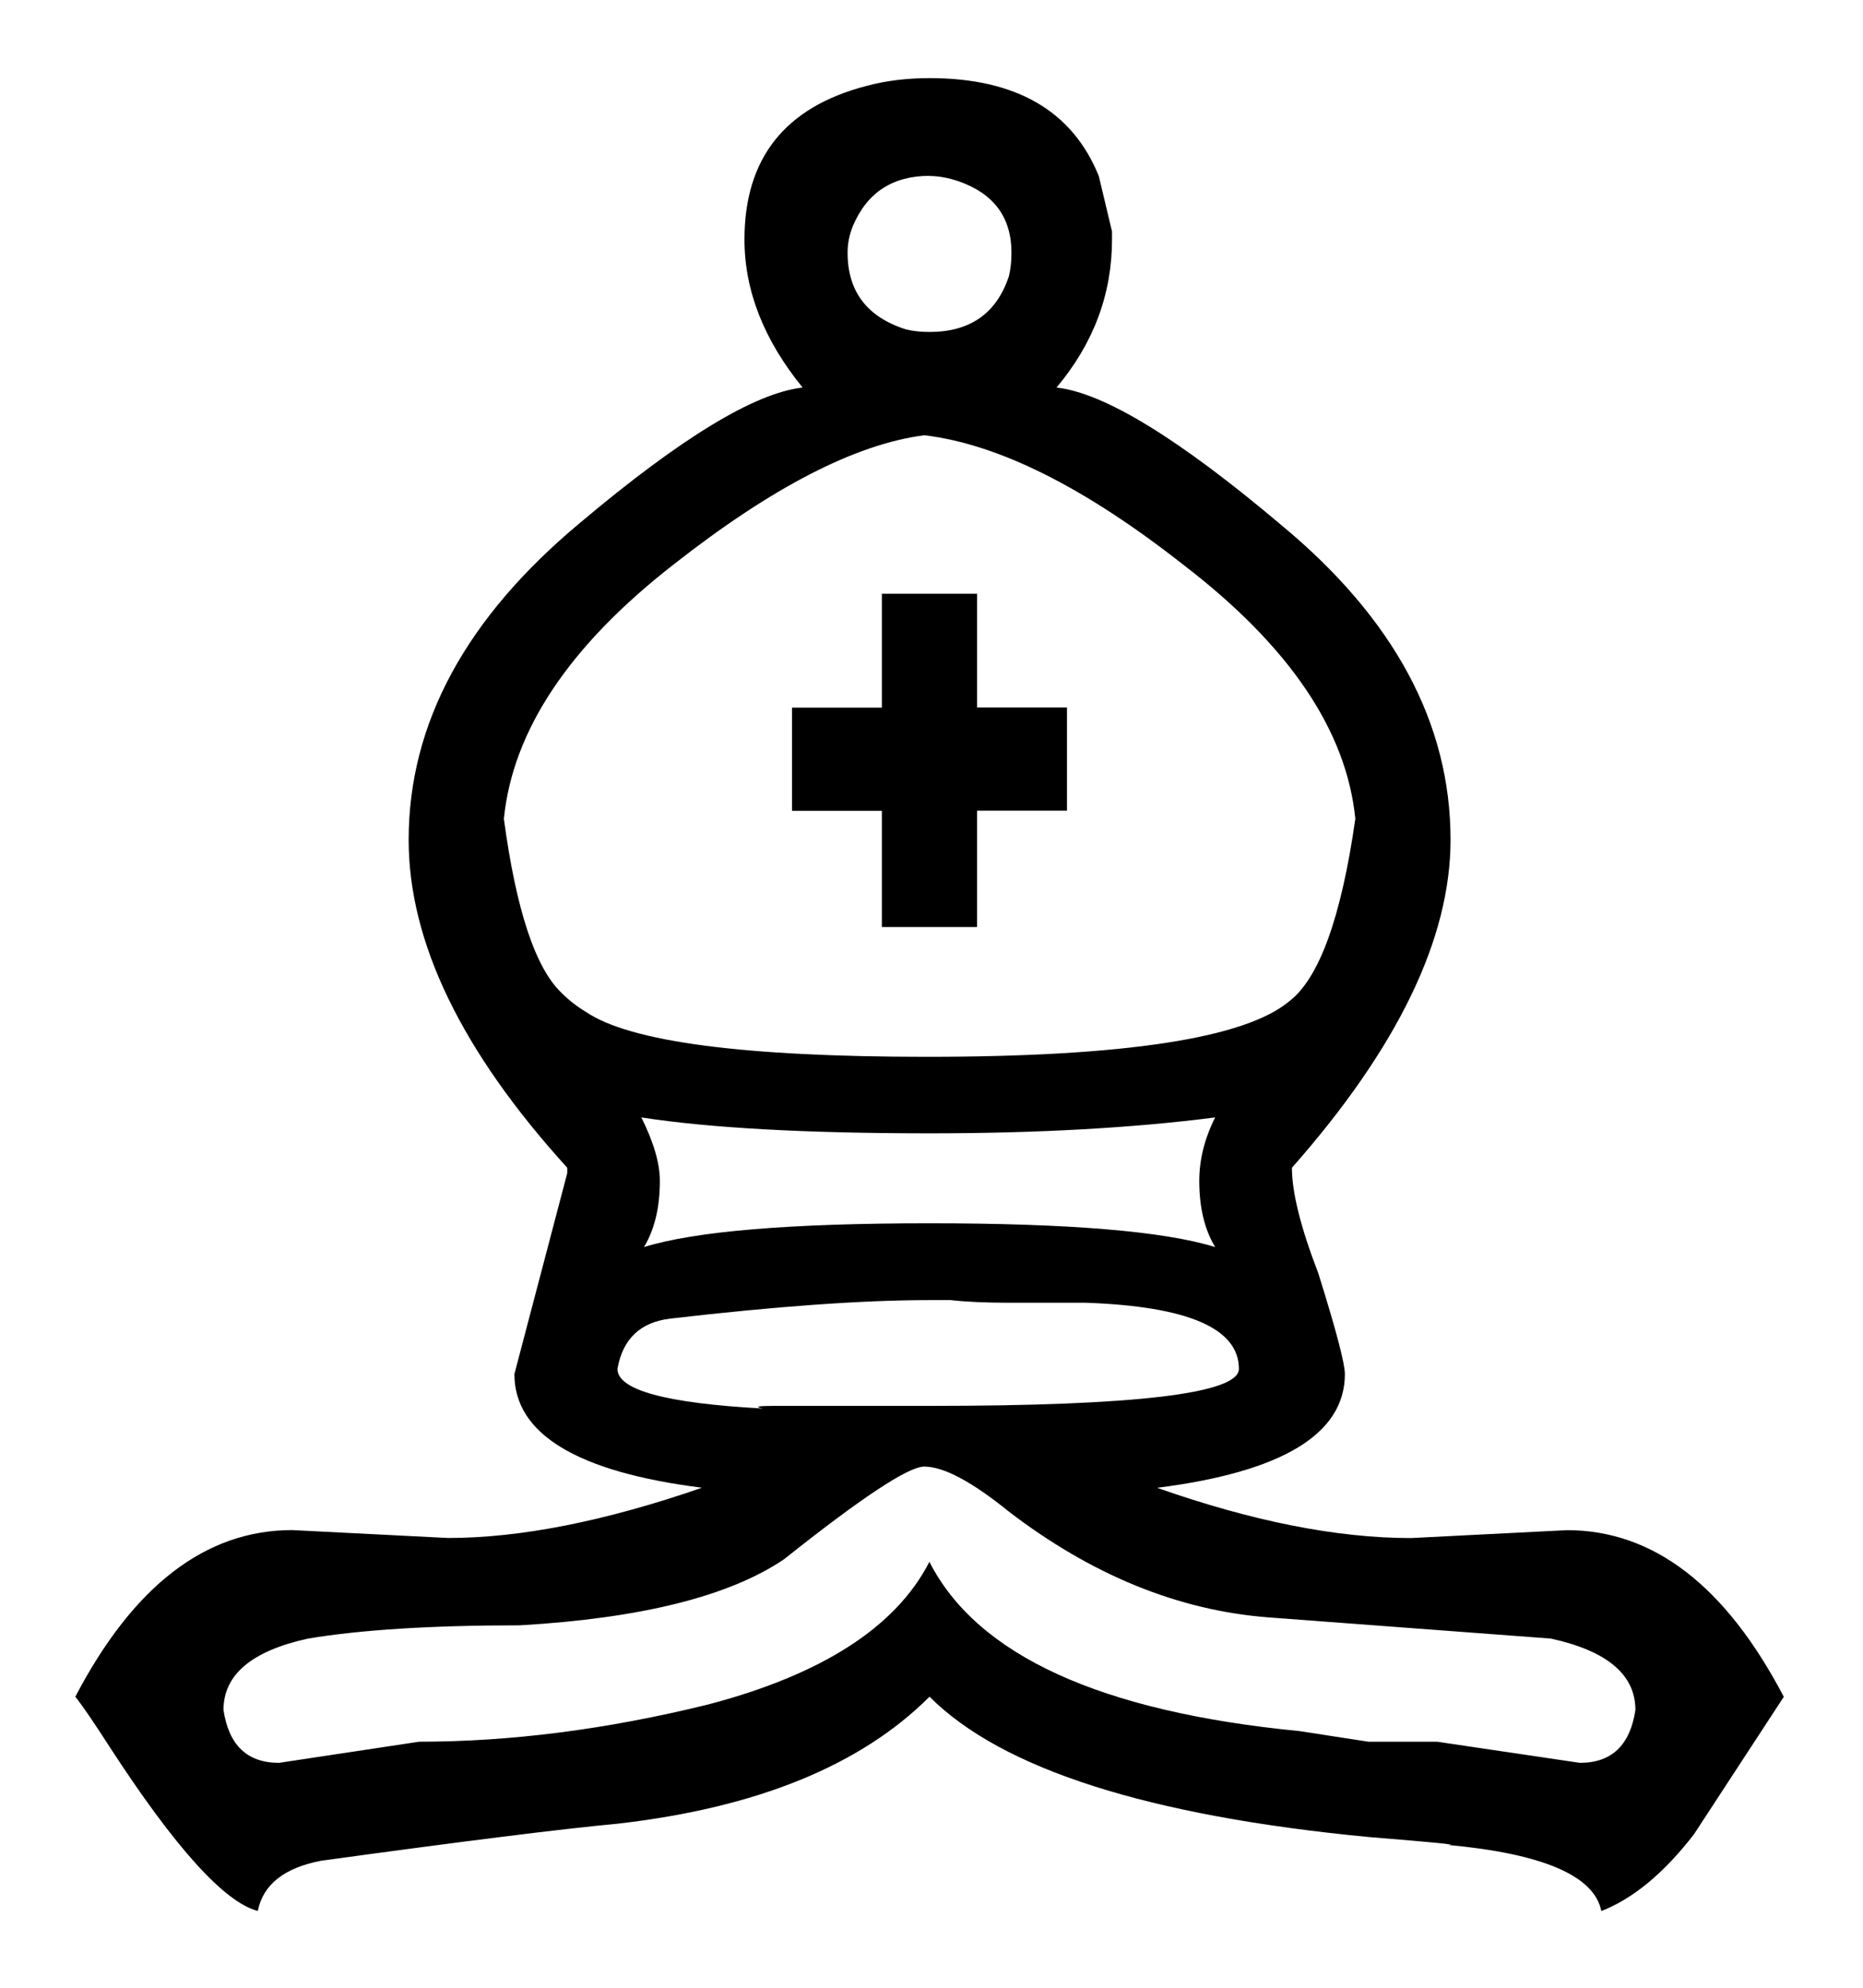 <?xml version="1.0" encoding="UTF-8" standalone="no"?>
<!-- Created with Inkscape (http://www.inkscape.org/) -->

<svg
   width="24.066mm"
   height="25.671mm"
   viewBox="0 0 24.066 25.671"
   version="1.1"
   id="svg1"
   inkscape:version="1.3.2 (091e20e, 2023-11-25, custom)"
   sodipodi:docname="WhiteBishop.svg"
   xmlns:inkscape="http://www.inkscape.org/namespaces/inkscape"
   xmlns:sodipodi="http://sodipodi.sourceforge.net/DTD/sodipodi-0.dtd"
   xmlns="http://www.w3.org/2000/svg"
   xmlns:svg="http://www.w3.org/2000/svg">
  <sodipodi:namedview
     id="namedview1"
     pagecolor="#ffffff"
     bordercolor="#000000"
     borderopacity="0.25"
     inkscape:showpageshadow="2"
     inkscape:pageopacity="0.0"
     inkscape:pagecheckerboard="0"
     inkscape:deskcolor="#d1d1d1"
     inkscape:document-units="mm"
     inkscape:zoom="16.549473"
     inkscape:cx="64.08059"
     inkscape:cy="78.461713"
     inkscape:window-width="1920"
     inkscape:window-height="1017"
     inkscape:window-x="-8"
     inkscape:window-y="-8"
     inkscape:window-maximized="1"
     inkscape:current-layer="layer1" />
  <defs
     id="defs1" />
  <g
     inkscape:label="Ebene 1"
     inkscape:groupmode="layer"
     id="layer1"
     transform="translate(-63.765,-42.333)">
    <path
       d="m 75.773,56.969 c -1.594,0 -2.835,-0.068 -3.723,-0.205 0.159,0.319 0.239,0.592 0.239,0.82 -2.6e-5,0.342 -0.068,0.626 -0.205,0.854 0.66,-0.205 1.89,-0.307 3.689,-0.307 1.799,0 3.029,0.102 3.689,0.307 -0.137,-0.228 -0.205,-0.512 -0.205,-0.854 -2.6e-5,-0.273 0.068,-0.547 0.205,-0.82 -1.07,0.137 -2.3,0.205 -3.689,0.205 m 0,-12.365 c -0.478,0 -0.808,0.216 -0.991,0.649 -0.046,0.114 -0.068,0.228 -0.068,0.342 -2.6e-5,0.501 0.25,0.831 0.751,0.991 0.091,0.023 0.194,0.034 0.307,0.034 0.524,0 0.865,-0.239 1.025,-0.717 0.023,-0.091 0.034,-0.194 0.034,-0.307 -3.4e-5,-0.455 -0.228,-0.763 -0.683,-0.922 -0.137,-0.046 -0.262,-0.068 -0.376,-0.068 m 0,14.517 c -0.865,0 -1.981,0.08 -3.348,0.239 -0.387,0.046 -0.615,0.262 -0.683,0.649 0,0.273 0.626,0.444 1.879,0.512 -0.114,-0.023 -0.068,-0.034 0.137,-0.034 h 2.015 c 2.664,0 3.997,-0.159 3.997,-0.478 -3.2e-5,-0.524 -0.66,-0.808 -1.981,-0.854 h -0.991 c -0.296,0 -0.547,-0.011 -0.751,-0.034 h -0.273 m -0.034,-3.142 c 2.55,0 4.11,-0.239 4.68,-0.717 0.387,-0.296 0.672,-1.082 0.854,-2.357 -0.114,-1.139 -0.854,-2.232 -2.22,-3.279 -1.275,-1.002 -2.391,-1.56 -3.348,-1.674 -0.888,0.114 -1.97,0.672 -3.245,1.674 -1.344,1.048 -2.072,2.141 -2.186,3.279 0.159,1.184 0.41,1.936 0.751,2.254 0.091,0.091 0.194,0.171 0.307,0.239 0.569,0.387 2.038,0.581 4.406,0.581 m -0.581,-1.674 v -1.503 h -1.161 v -1.332 h 1.161 V 50.001 h 1.23 v 1.469 h 1.161 v 1.332 h -1.161 v 1.503 h -1.23 m 0.547,6.968 c -0.205,0 -0.808,0.399 -1.81,1.196 -0.706,0.478 -1.845,0.763 -3.416,0.854 -1.139,0 -2.049,0.057 -2.733,0.171 -0.729,0.159 -1.093,0.467 -1.093,0.922 0.068,0.455 0.307,0.683 0.717,0.683 l 1.81,-0.273 c 1.184,0 2.425,-0.159 3.723,-0.478 1.48,-0.387 2.437,-1.002 2.869,-1.845 0.615,1.207 2.209,1.936 4.782,2.186 l 0.888,0.137 h 0.888 l 1.845,0.273 c 0.41,0 0.649,-0.228 0.717,-0.683 -2.6e-5,-0.455 -0.364,-0.763 -1.093,-0.922 L 80.145,63.22 C 78.984,63.129 77.868,62.674 76.797,61.854 76.319,61.467 75.955,61.273 75.704,61.273 m 0.068,2.972 c -0.888,0.888 -2.232,1.435 -4.031,1.64 -0.729,0.068 -2.004,0.228 -3.826,0.478 -0.478,0.091 -0.751,0.307 -0.82,0.649 -0.433,-0.114 -1.07,-0.82 -1.913,-2.118 -0.205,-0.319 -0.353,-0.535 -0.444,-0.649 0.751,-1.435 1.685,-2.152 2.801,-2.152 l 2.015,0.102 c 0.934,0 2.027,-0.216 3.279,-0.649 C 71.218,61.342 70.41,60.852 70.41,60.078 l 0.683,-2.596 v -0.068 c -1.366,-1.503 -2.049,-2.915 -2.049,-4.235 0,-1.503 0.74,-2.869 2.22,-4.099 1.298,-1.093 2.254,-1.674 2.869,-1.742 -0.501,-0.615 -0.751,-1.252 -0.751,-1.913 -2.9e-5,-1.048 0.524,-1.708 1.571,-1.981 0.25,-0.068 0.524,-0.102 0.82,-0.102 1.116,2.9e-5 1.844,0.421 2.186,1.264 l 0.171,0.717 v 0.102 c -2.7e-5,0.706 -0.239,1.344 -0.717,1.913 0.615,0.068 1.583,0.66 2.904,1.776 1.457,1.207 2.186,2.562 2.186,4.065 -3e-5,1.275 -0.683,2.687 -2.049,4.235 -2.6e-5,0.319 0.114,0.774 0.342,1.366 0.228,0.729 0.342,1.161 0.342,1.298 -2.6e-5,0.774 -0.808,1.264 -2.425,1.469 1.23,0.433 2.323,0.649 3.279,0.649 l 2.015,-0.102 c 1.116,0 2.049,0.717 2.801,2.152 l -1.161,1.776 c -0.387,0.501 -0.786,0.831 -1.196,0.991 -0.091,-0.455 -0.751,-0.74 -1.981,-0.854 0.159,0 -0.182,-0.034 -1.025,-0.102 -2.846,-0.273 -4.737,-0.877 -5.67,-1.81"
       id="path10"
       style="stroke-width:0.265" />
  </g>
</svg>
